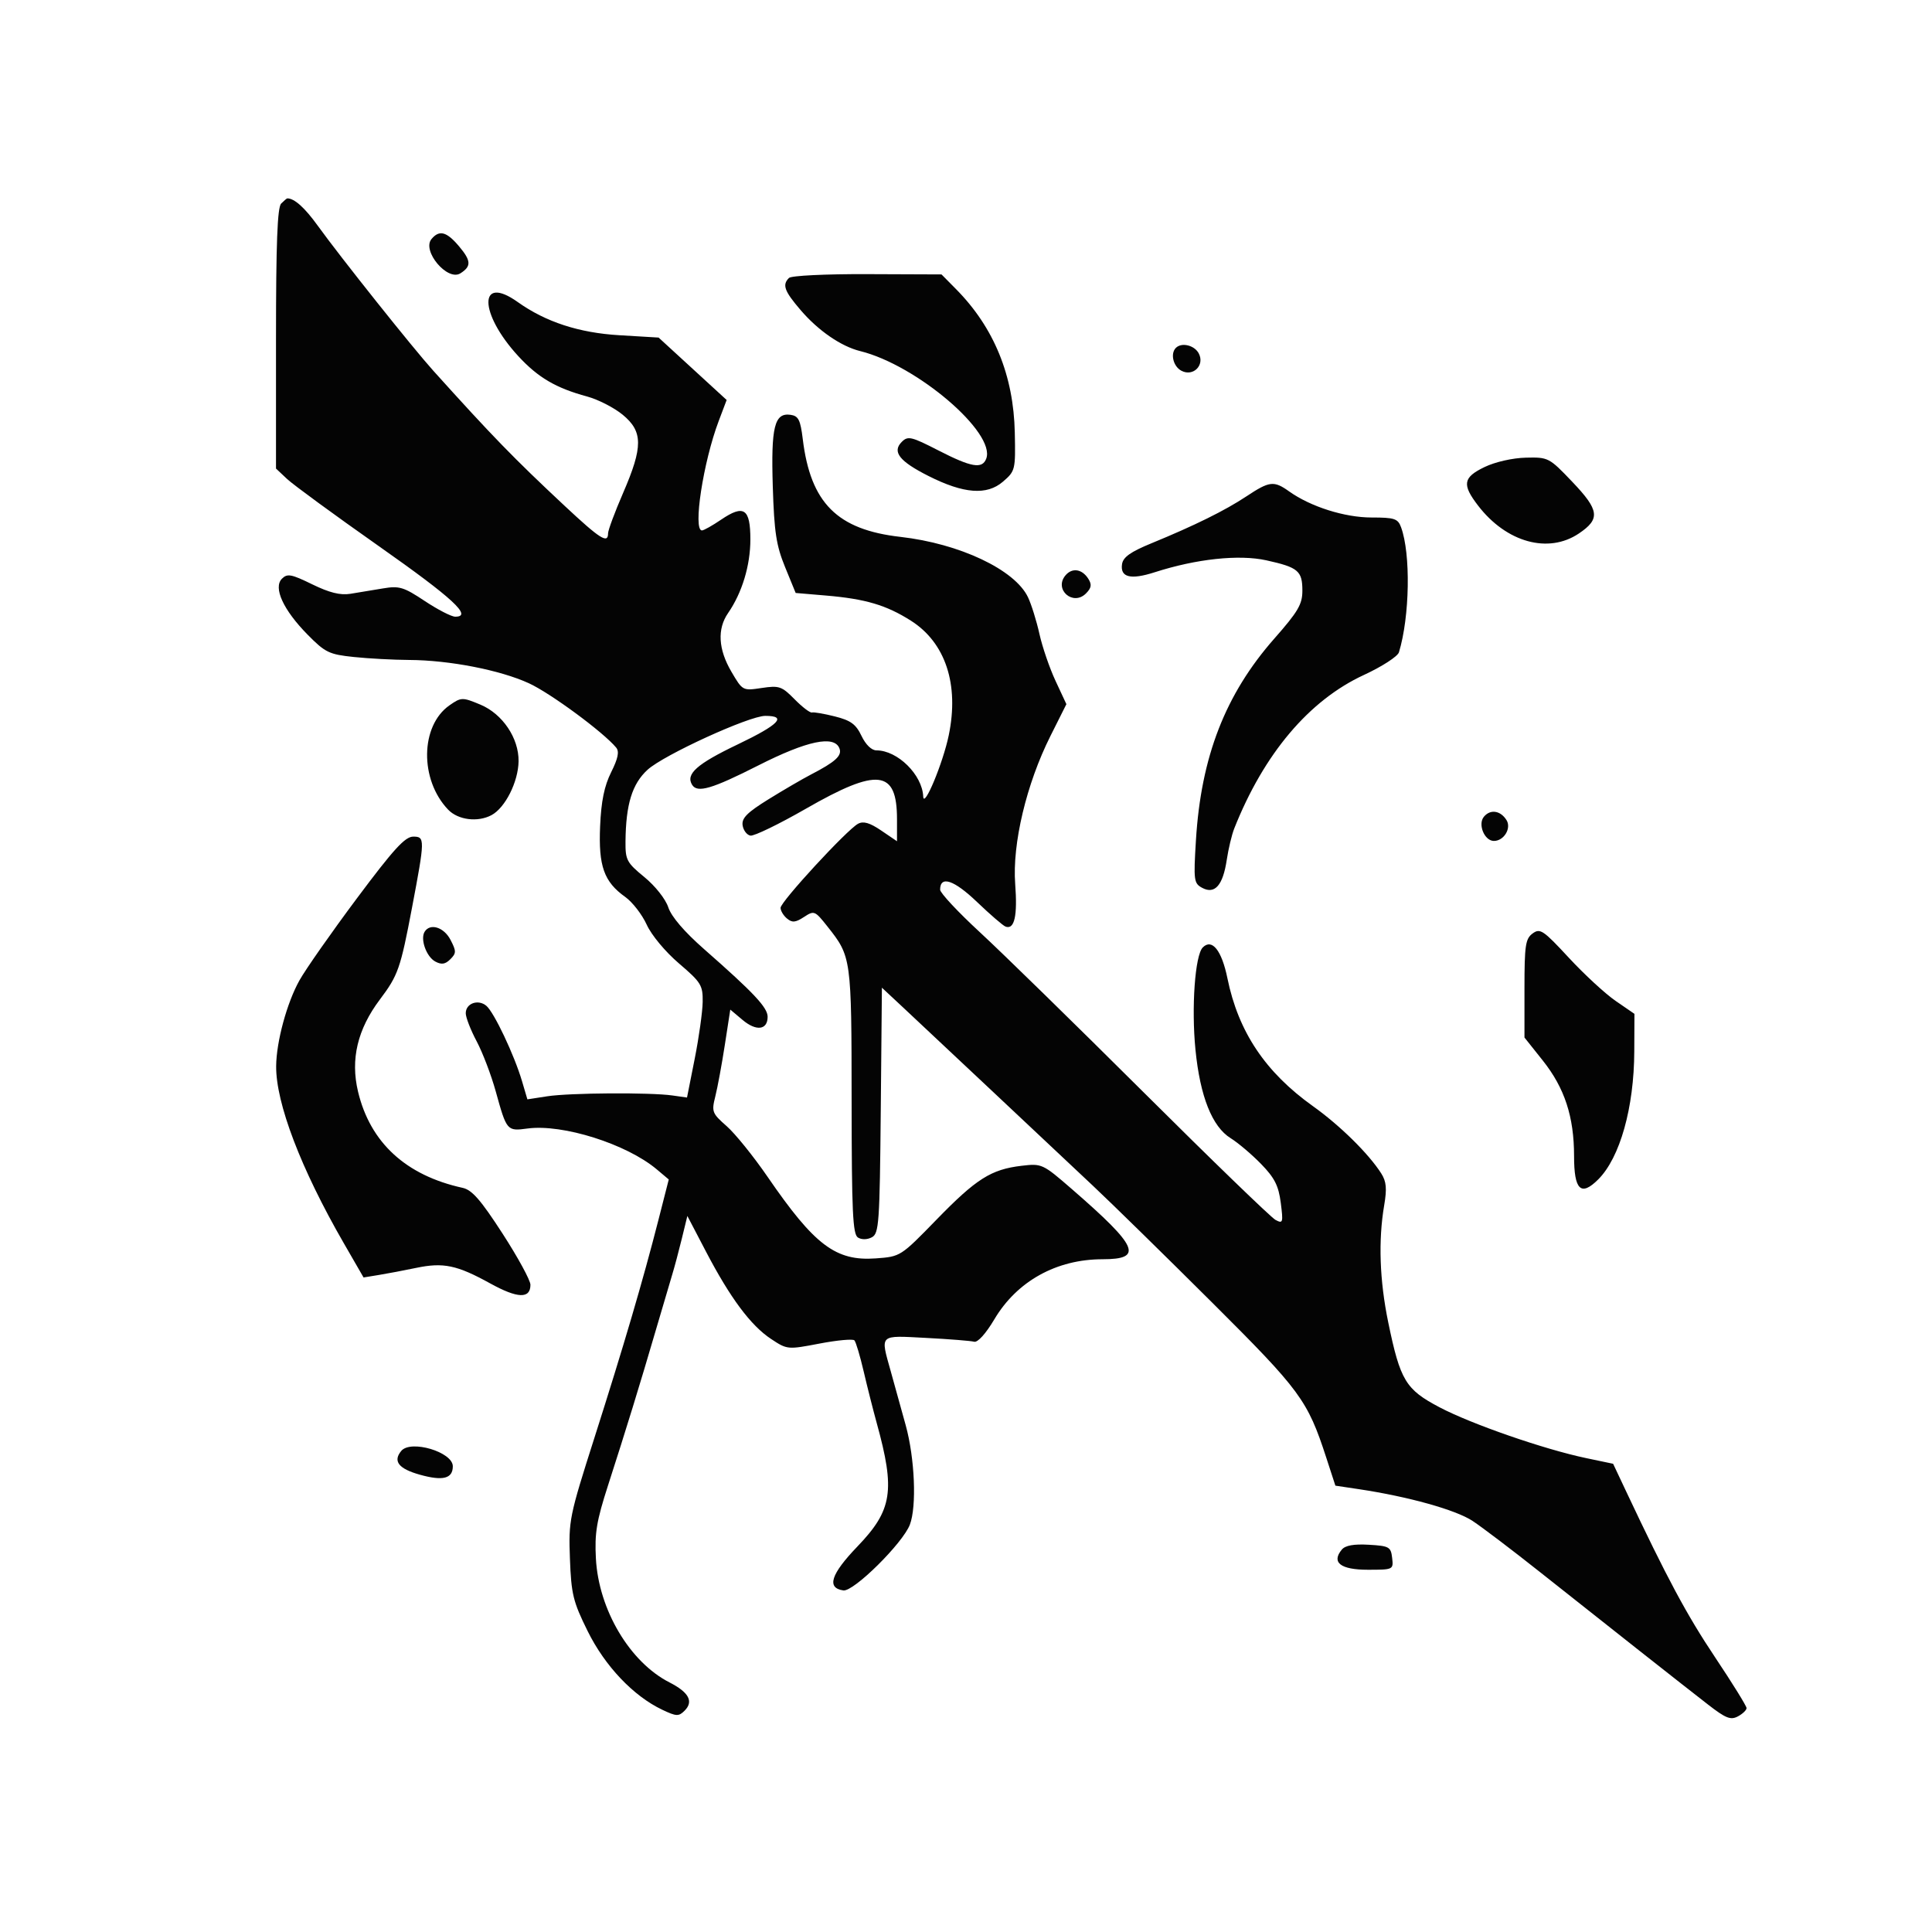 <svg xmlns="http://www.w3.org/2000/svg" width="448" height="448" viewBox="0 0 448 448" version="1.1"><path d="" stroke="none" fill="#080404" fill-rule="evenodd"/><path d="M 65.200 47.200 C 64.320 48.080, 64 56.428, 64 78.526 L 64 108.651 66.576 111.076 C 67.993 112.409, 77.555 119.408, 87.826 126.630 C 105.066 138.752, 109.668 143, 105.558 143 C 104.684 143, 101.507 141.365, 98.497 139.367 C 93.578 136.100, 92.594 135.806, 88.762 136.451 C 86.418 136.846, 83.032 137.406, 81.237 137.695 C 78.915 138.070, 76.365 137.435, 72.392 135.491 C 67.548 133.121, 66.622 132.950, 65.378 134.193 C 63.309 136.263, 65.687 141.444, 71.338 147.176 C 75.414 151.311, 76.319 151.748, 82.042 152.347 C 85.480 152.706, 91.265 153.016, 94.897 153.035 C 104.198 153.084, 115.940 155.368, 122.626 158.429 C 127.623 160.717, 139.899 169.763, 142.879 173.354 C 143.642 174.273, 143.320 175.856, 141.719 179.063 C 140.125 182.256, 139.406 185.774, 139.155 191.612 C 138.758 200.846, 140.052 204.476, 144.994 207.996 C 146.657 209.180, 148.891 212.067, 149.959 214.411 C 151.070 216.849, 154.275 220.701, 157.450 223.413 C 162.577 227.793, 162.995 228.473, 162.939 232.327 C 162.906 234.622, 162.075 240.550, 161.093 245.500 L 159.307 254.500 155.904 254.019 C 150.717 253.287, 132.083 253.410, 126.897 254.211 L 122.293 254.922 121.050 250.711 C 119.266 244.664, 114.548 234.700, 112.771 233.225 C 110.850 231.631, 108 232.666, 108 234.958 C 108 235.917, 109.135 238.838, 110.523 241.448 C 111.911 244.058, 113.906 249.294, 114.956 253.083 C 117.499 262.259, 117.554 262.323, 122.322 261.684 C 130.481 260.589, 145.297 265.272, 152.288 271.154 L 155.076 273.500 152.650 283 C 149.098 296.906, 144.642 312.067, 137.841 333.384 C 132.004 351.682, 131.827 352.554, 132.158 361.441 C 132.465 369.671, 132.887 371.397, 136.266 378.229 C 140.282 386.349, 146.862 393.283, 153.574 396.468 C 156.846 398.021, 157.386 398.043, 158.750 396.678 C 160.883 394.545, 159.743 392.420, 155.231 390.118 C 146.045 385.432, 138.822 373.272, 138.181 361.418 C 137.862 355.510, 138.329 352.693, 141.001 344.418 C 145.149 331.575, 148.431 320.912, 152.056 308.500 C 153.662 303, 155.390 297.150, 155.895 295.500 C 156.401 293.850, 157.393 290.129, 158.101 287.230 L 159.388 281.961 163.709 290.230 C 169.318 300.966, 174.083 307.365, 178.784 310.476 C 182.542 312.963, 182.627 312.971, 190.035 311.553 C 194.141 310.767, 197.782 310.434, 198.127 310.812 C 198.472 311.190, 199.436 314.425, 200.270 318 C 201.103 321.575, 202.469 326.975, 203.304 330 C 207.629 345.659, 206.924 350.169, 198.836 358.592 C 192.643 365.042, 191.620 368.227, 195.560 368.793 C 197.937 369.135, 209.346 357.851, 210.986 353.536 C 212.594 349.308, 212.125 338.123, 210.021 330.500 C 208.958 326.650, 207.399 321.025, 206.556 318 C 204.123 309.268, 203.704 309.665, 214.750 310.240 C 220.113 310.520, 225.122 310.917, 225.883 311.124 C 226.709 311.349, 228.600 309.254, 230.574 305.927 C 235.823 297.084, 244.980 292, 255.657 292 C 265.213 292, 263.951 289.103, 248.585 275.763 C 241.787 269.862, 241.590 269.770, 236.889 270.327 C 229.812 271.165, 226.386 273.334, 217.163 282.815 C 208.845 291.365, 208.812 291.386, 203.073 291.801 C 193.805 292.471, 188.897 288.770, 177.993 272.889 C 174.741 268.153, 170.470 262.864, 168.502 261.136 C 165.120 258.166, 164.976 257.790, 165.867 254.247 C 166.385 252.186, 167.379 246.812, 168.076 242.305 L 169.342 234.110 172.198 236.513 C 175.372 239.184, 178 238.850, 178 235.775 C 178 233.627, 174.775 230.192, 163.292 220.111 C 158.681 216.063, 155.681 212.563, 154.966 210.396 C 154.331 208.473, 151.936 205.442, 149.424 203.384 C 145.331 200.030, 145.003 199.413, 145.044 195.130 C 145.125 186.505, 146.579 181.774, 150.156 178.497 C 153.898 175.068, 173.712 166, 177.461 166 C 182.615 166, 180.637 168.037, 171.012 172.642 C 161.582 177.154, 158.950 179.493, 160.494 181.991 C 161.698 183.939, 165.070 182.951, 175.825 177.500 C 187.184 171.743, 193.459 170.426, 194.657 173.548 C 195.299 175.221, 193.740 176.651, 188.063 179.594 C 186.103 180.609, 181.663 183.197, 178.197 185.344 C 173.270 188.395, 171.959 189.709, 172.197 191.363 C 172.363 192.527, 173.177 193.608, 174.005 193.766 C 174.833 193.924, 180.626 191.116, 186.878 187.526 C 203.557 177.950, 208 178.465, 208 189.970 L 208 195.072 204.341 192.586 C 201.694 190.787, 200.210 190.352, 198.976 191.013 C 196.392 192.395, 181 209.094, 181 210.514 C 181 211.197, 181.673 212.313, 182.495 212.996 C 183.698 213.995, 184.465 213.925, 186.428 212.639 C 188.795 211.088, 188.953 211.152, 191.903 214.877 C 197.416 221.839, 197.452 222.100, 197.477 255.284 C 197.496 281.041, 197.736 286.215, 198.946 286.965 C 199.810 287.500, 201.112 287.475, 202.181 286.903 C 203.825 286.023, 203.991 283.644, 204.235 257.488 L 204.500 229.031 209.500 233.694 C 212.250 236.259, 221.474 244.915, 229.997 252.929 C 238.520 260.943, 249.086 270.875, 253.477 275 C 257.867 279.125, 270.267 291.275, 281.032 302 C 301.586 322.479, 303.196 324.665, 307.538 338 L 309.655 344.500 315.077 345.312 C 326.525 347.026, 337.563 350.106, 341.457 352.674 C 343.681 354.140, 350.675 359.445, 357 364.463 C 372.389 376.672, 390.101 390.637, 396.099 395.289 C 400.179 398.454, 401.315 398.902, 402.992 398.004 C 404.096 397.413, 405 396.546, 405 396.078 C 405 395.609, 401.718 390.314, 397.707 384.310 C 391.136 374.474, 386.562 365.948, 377.139 345.962 L 374.056 339.425 367.778 338.108 C 358.090 336.075, 341.239 330.234, 333.832 326.342 C 325.948 322.199, 324.697 320.131, 321.911 306.635 C 319.905 296.913, 319.583 287.652, 320.969 279.500 C 321.631 275.604, 321.479 273.967, 320.279 272.086 C 317.367 267.521, 310.718 260.974, 304.453 256.504 C 293.420 248.630, 287.151 239.257, 284.620 226.849 C 283.298 220.372, 281.048 217.552, 278.907 219.693 C 277.105 221.495, 276.238 233.627, 277.210 243.425 C 278.283 254.248, 281.074 261.261, 285.370 263.930 C 287.091 264.999, 290.267 267.690, 292.426 269.909 C 295.562 273.132, 296.479 274.943, 296.988 278.907 C 297.581 283.527, 297.496 283.801, 295.764 282.873 C 294.740 282.326, 280.987 269.020, 265.201 253.305 C 249.416 237.591, 232.338 220.894, 227.250 216.201 C 222.162 211.508, 218 207.054, 218 206.303 C 218 202.966, 221.202 204.033, 226.550 209.151 C 229.625 212.093, 232.611 214.667, 233.186 214.872 C 235.240 215.602, 235.964 212.386, 235.408 205 C 234.706 195.666, 238.008 181.784, 243.572 170.682 L 247.280 163.284 244.765 157.892 C 243.382 154.926, 241.700 150.025, 241.028 147 C 240.356 143.975, 239.161 140.143, 238.372 138.484 C 235.338 132.106, 222.534 126.051, 208.785 124.492 C 194.143 122.831, 187.959 116.645, 186.153 101.852 C 185.605 97.358, 185.150 96.450, 183.318 96.189 C 179.582 95.658, 178.766 98.964, 179.198 112.866 C 179.526 123.400, 180 126.497, 182.048 131.500 L 184.504 137.500 191.502 138.094 C 200.672 138.871, 205.506 140.301, 211.219 143.924 C 219.248 149.016, 222.448 158.708, 219.997 170.513 C 218.659 176.961, 214.215 187.619, 214.082 184.700 C 213.852 179.642, 208.132 174, 203.235 174 C 202.103 174, 200.740 172.679, 199.768 170.640 C 198.477 167.932, 197.279 167.056, 193.607 166.131 C 191.100 165.500, 188.701 165.087, 188.275 165.214 C 187.849 165.341, 186.044 163.966, 184.264 162.159 C 181.280 159.130, 180.682 158.925, 176.614 159.535 C 172.219 160.194, 172.189 160.178, 169.600 155.761 C 166.545 150.548, 166.281 145.849, 168.834 142.154 C 172.078 137.461, 174 131.110, 174 125.087 C 174 117.925, 172.496 116.911, 167.204 120.507 C 165.187 121.878, 163.190 123, 162.768 123 C 160.632 123, 163.067 107.110, 166.656 97.626 L 168.500 92.751 160.609 85.514 L 152.718 78.277 143.601 77.733 C 134.244 77.175, 126.539 74.656, 120.047 70.034 C 110.914 63.530, 111.020 72.642, 120.194 82.594 C 124.766 87.554, 128.913 89.985, 136.144 91.943 C 138.698 92.635, 142.410 94.538, 144.394 96.173 C 149.109 100.059, 149.129 103.593, 144.500 114.276 C 142.575 118.718, 141 122.948, 141 123.676 C 141 126.164, 139.163 124.997, 130.879 117.250 C 119.099 106.234, 114.149 101.140, 100.476 85.966 C 95.712 80.679, 78.977 59.676, 73.695 52.353 C 70.655 48.140, 68.271 46, 66.618 46 C 66.498 46, 65.860 46.540, 65.200 47.200 M 100.053 55.436 C 97.782 58.173, 103.761 65.272, 106.749 63.387 C 109.330 61.758, 109.270 60.474, 106.452 57.126 C 103.565 53.695, 101.870 53.247, 100.053 55.436 M 182.950 64.450 C 181.345 66.055, 181.858 67.475, 185.646 71.900 C 189.730 76.671, 195.023 80.315, 199.464 81.413 C 212.591 84.658, 230.990 100.370, 228.688 106.369 C 227.754 108.805, 225.237 108.368, 217.588 104.443 C 211.305 101.219, 210.532 101.039, 209.105 102.467 C 206.814 104.757, 208.545 106.967, 215.296 110.372 C 223.476 114.499, 228.834 114.908, 232.567 111.692 C 235.431 109.224, 235.496 108.959, 235.316 100.333 C 235.041 87.078, 230.491 75.951, 221.714 67.068 L 218.322 63.635 201.111 63.568 C 191.475 63.530, 183.482 63.918, 182.950 64.450 M 272.667 80.667 C 271.338 81.995, 272.044 84.953, 273.931 85.963 C 276.675 87.432, 279.432 84.675, 277.963 81.931 C 276.953 80.044, 273.995 79.338, 272.667 80.667 M 344.250 108.296 C 339.245 110.706, 338.971 112.341, 342.750 117.253 C 349.315 125.786, 359.025 128.474, 366.102 123.716 C 371.130 120.336, 370.878 118.324, 364.603 111.742 C 359.224 106.099, 359.038 106.002, 353.815 106.124 C 350.746 106.196, 346.704 107.114, 344.250 108.296 M 289 115.112 C 284.067 118.382, 277.009 121.868, 267 125.978 C 262.129 127.978, 260.420 129.194, 260.180 130.828 C 259.730 133.892, 262.176 134.495, 267.761 132.697 C 277.422 129.585, 287.312 128.529, 293.658 129.932 C 301.030 131.561, 302 132.379, 302 136.967 C 302 140.126, 301.013 141.812, 295.482 148.095 C 284.124 160.999, 278.496 175.489, 277.316 194.862 C 276.747 204.192, 276.834 204.841, 278.786 205.886 C 281.692 207.441, 283.580 205.289, 284.460 199.419 C 284.846 196.845, 285.629 193.561, 286.200 192.120 C 293.061 174.807, 303.543 162.391, 316.259 156.516 C 320.465 154.573, 324.102 152.219, 324.396 151.251 C 326.909 142.970, 327.152 128.406, 324.880 122.250 C 324.145 120.260, 323.359 120, 318.062 120 C 311.811 120, 303.922 117.505, 298.927 113.948 C 295.378 111.421, 294.393 111.537, 289 115.112 M 247.046 133.444 C 244.345 136.699, 248.815 140.614, 251.811 137.618 C 253.084 136.344, 253.215 135.563, 252.376 134.231 C 250.916 131.913, 248.601 131.571, 247.046 133.444 M 104.217 163.561 C 97.436 168.310, 97.283 180.824, 103.921 187.750 C 106.220 190.148, 110.783 190.721, 113.976 189.013 C 117.151 187.314, 120.176 181.295, 120.248 176.536 C 120.329 171.176, 116.534 165.539, 111.400 163.394 C 107.224 161.649, 106.936 161.656, 104.217 163.561 M 344.089 189.393 C 342.633 191.147, 344.230 195, 346.413 195 C 348.737 195, 350.521 192.049, 349.335 190.166 C 347.926 187.929, 345.590 187.584, 344.089 189.393 M 82.752 208.322 C 76.870 216.200, 70.878 224.756, 69.435 227.337 C 66.531 232.534, 64.090 241.511, 64.036 247.201 C 63.953 255.781, 69.775 271.035, 79.700 288.241 L 84.303 296.223 87.902 295.635 C 89.881 295.312, 93.750 294.578, 96.500 294.004 C 102.806 292.686, 105.960 293.347, 113.665 297.600 C 120.029 301.113, 123 301.214, 123 297.917 C 123 296.890, 120.090 291.550, 116.534 286.052 C 111.496 278.264, 109.452 275.920, 107.284 275.445 C 94.116 272.560, 85.840 264.945, 83.021 253.122 C 81.237 245.639, 82.894 238.670, 88.099 231.757 C 92.313 226.161, 92.869 224.572, 95.535 210.500 C 98.555 194.564, 98.565 194, 95.829 194 C 93.929 194, 91.285 196.896, 82.752 208.322 M 98.465 216.057 C 97.405 217.772, 98.870 221.860, 100.942 222.969 C 102.384 223.741, 103.249 223.608, 104.423 222.434 C 105.826 221.031, 105.831 220.573, 104.467 217.936 C 102.949 215, 99.739 213.995, 98.465 216.057 M 355.394 216.454 C 353.727 217.672, 353.500 219.204, 353.500 229.211 L 353.500 240.584 357.750 245.923 C 362.815 252.286, 365 258.961, 365 268.075 C 365 275.970, 366.589 277.502, 370.611 273.480 C 375.648 268.443, 378.911 256.850, 378.964 243.798 L 379 235.096 374.635 232.093 C 372.235 230.442, 367.350 225.935, 363.780 222.079 C 357.847 215.672, 357.126 215.188, 355.394 216.454 M 93.047 336.443 C 91.060 338.838, 92.424 340.579, 97.374 341.965 C 102.704 343.457, 105 342.867, 105 340.007 C 105 336.699, 95.248 333.791, 93.047 336.443 M 311.144 359.327 C 308.671 362.306, 310.856 364, 317.173 364 C 323.085 364, 323.130 363.978, 322.816 361.250 C 322.523 358.698, 322.133 358.479, 317.411 358.203 C 313.936 358.001, 311.949 358.357, 311.144 359.327" stroke="none" fill="#040404" fill-rule="evenodd"/></svg>